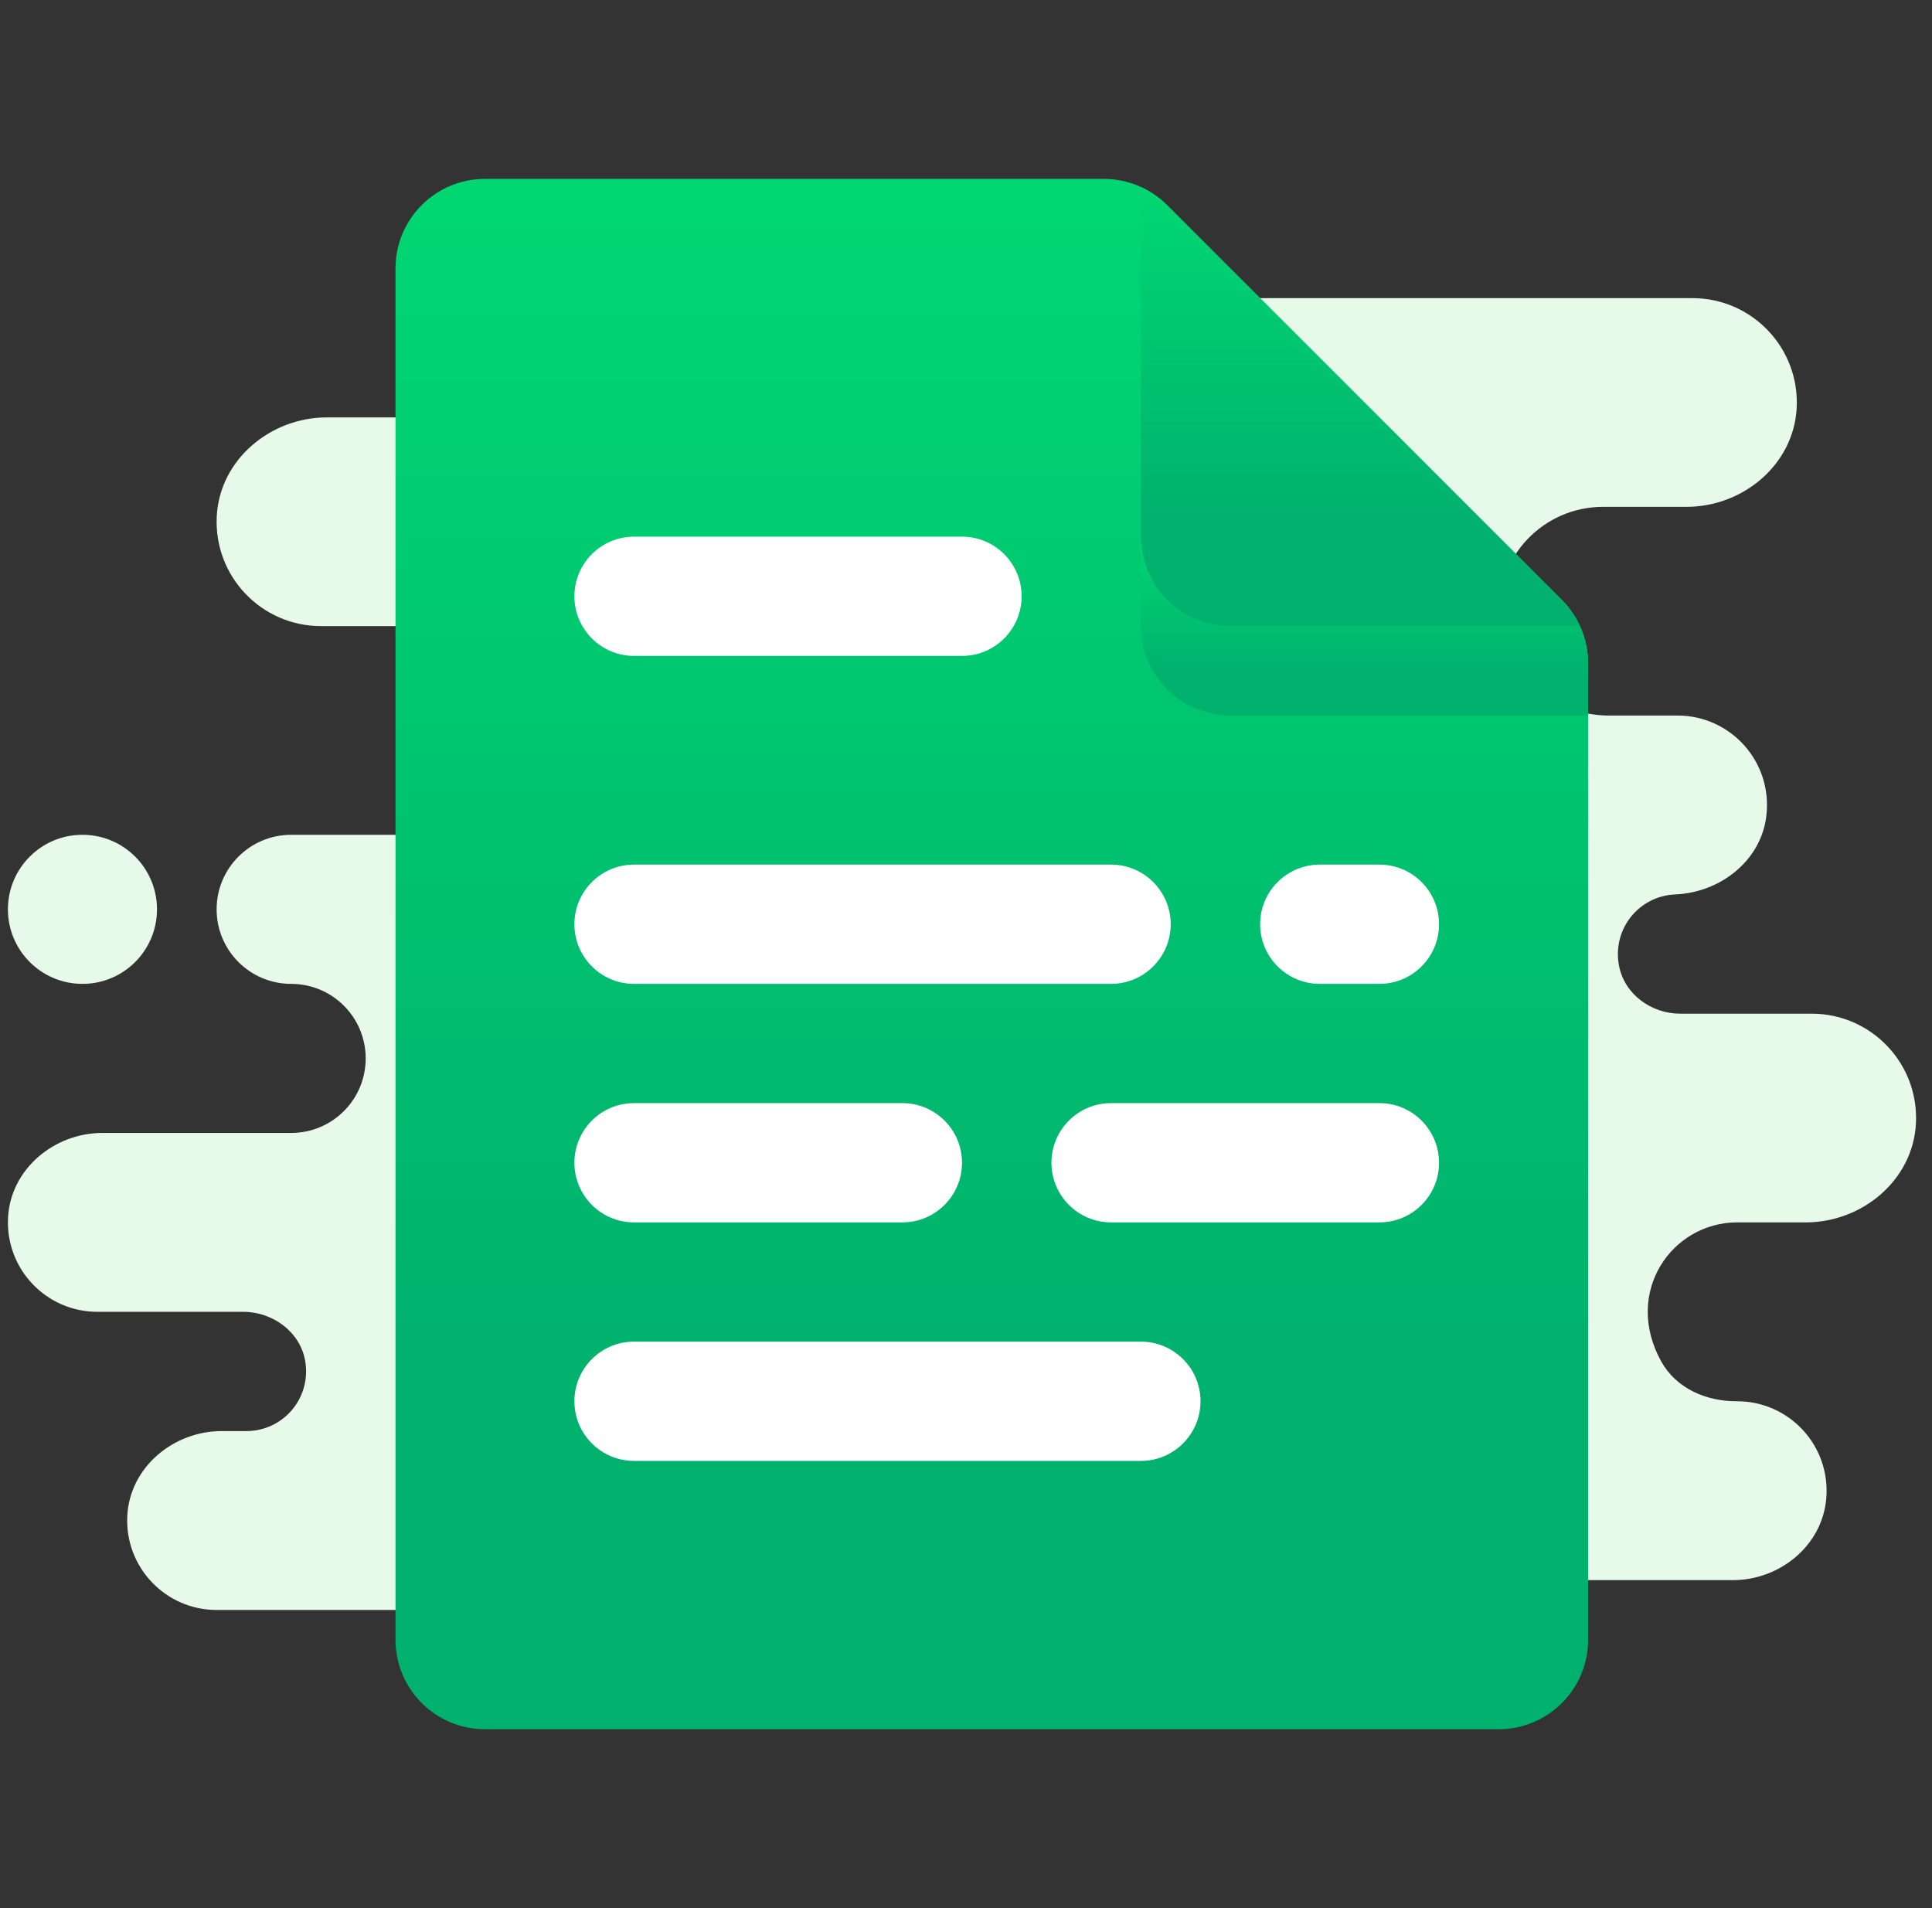 <svg width="81" height="80" viewBox="0 0 81 80" fill="none" xmlns="http://www.w3.org/2000/svg">
<rect x="0" y="0" width="81" height="80" fill="#333333" stroke="none"/>
<g clip-path="url(#clip0_7545_6975)">
<path d="M69.65 57.085C70.275 58.208 71.53 58.756 72.815 58.75C75.002 58.74 76.756 60.604 76.567 62.828C76.401 64.797 74.625 66.25 72.647 66.25H60.332V67.5H32.832H22.832H9.082C6.945 67.5 5.225 65.711 5.337 63.549C5.444 61.52 7.263 60 9.295 60H10.332C11.851 60 13.052 58.646 12.799 57.08C12.598 55.851 11.444 55 10.198 55H4.082C1.945 55 0.225 53.211 0.337 51.049C0.444 49.02 2.264 47.5 4.295 47.5H12.207C13.934 47.5 15.332 46.101 15.332 44.375C15.332 42.649 13.934 41.25 12.207 41.25C10.481 41.25 9.082 39.851 9.082 38.125C9.082 36.399 10.481 35 12.207 35H22.832V26.25H13.457C10.963 26.25 8.956 24.163 9.088 21.64C9.212 19.274 11.336 17.5 13.705 17.5H22.832V12.5H52.832H60.332H70.957C73.451 12.5 75.459 14.588 75.326 17.11C75.202 19.476 73.079 21.25 70.71 21.25H67.207C64.713 21.25 62.706 23.337 62.839 25.86C62.962 28.226 65.086 30 67.455 30H70.332C72.553 30 74.325 31.933 74.055 34.208C73.831 36.094 72.122 37.422 70.225 37.501C68.728 37.564 67.572 38.943 67.882 40.509C68.117 41.694 69.236 42.5 70.444 42.5H75.957C78.451 42.5 80.459 44.587 80.326 47.11C80.202 49.476 78.079 51.25 75.71 51.25H72.832C70.092 51.25 68.04 54.188 69.65 57.085ZM3.457 41.25C5.184 41.25 6.582 39.851 6.582 38.125C6.582 36.399 5.184 35 3.457 35C1.731 35 0.332 36.399 0.332 38.125C0.332 39.851 1.731 41.25 3.457 41.25Z" fill="#E7FAEA"/>
<path d="M62.832 72.5H20.332C18.261 72.5 16.582 70.821 16.582 68.75V11.25C16.582 9.179 18.261 7.5 20.332 7.5H46.278C47.273 7.5 48.227 7.895 48.929 8.599L65.483 25.152C66.187 25.855 66.582 26.809 66.582 27.804V68.75C66.582 70.821 64.903 72.5 62.832 72.5Z" fill="url(#paint0_linear_7545_6975)"/>
<path d="M65.483 25.153L48.929 8.6C48.611 8.281 48.234 8.035 47.832 7.85V22.501C47.832 24.572 49.511 26.251 51.582 26.251H66.233C66.049 25.848 65.803 25.472 65.483 25.153Z" fill="url(#paint1_linear_7545_6975)"/>
<path d="M51.582 26.25C49.511 26.25 47.832 24.571 47.832 22.5V26.25C47.832 28.321 49.511 30 51.582 30H66.582V27.804C66.582 27.261 66.454 26.735 66.233 26.25H51.582Z" fill="url(#paint2_linear_7545_6975)"/>
<path d="M40.332 27.5H26.582C25.201 27.5 24.082 26.381 24.082 25C24.082 23.619 25.201 22.5 26.582 22.5H40.332C41.713 22.5 42.832 23.619 42.832 25C42.832 26.381 41.713 27.5 40.332 27.5ZM47.832 61.25H26.582C25.201 61.25 24.082 60.131 24.082 58.75C24.082 57.369 25.201 56.25 26.582 56.25H47.832C49.213 56.25 50.332 57.369 50.332 58.75C50.332 60.131 49.213 61.25 47.832 61.25ZM46.582 46.25H57.832C59.213 46.25 60.332 47.369 60.332 48.75C60.332 50.131 59.213 51.25 57.832 51.25H46.582C45.201 51.25 44.082 50.131 44.082 48.75C44.082 47.369 45.201 46.25 46.582 46.25ZM26.582 46.25H37.832C39.213 46.25 40.332 47.369 40.332 48.75C40.332 50.131 39.213 51.25 37.832 51.25H26.582C25.201 51.25 24.082 50.131 24.082 48.75C24.082 47.369 25.201 46.25 26.582 46.25ZM26.582 36.25H46.582C47.963 36.25 49.082 37.369 49.082 38.75C49.082 40.131 47.963 41.25 46.582 41.25H26.582C25.201 41.25 24.082 40.131 24.082 38.75C24.082 37.369 25.201 36.25 26.582 36.25ZM55.332 36.25H57.832C59.213 36.25 60.332 37.369 60.332 38.75C60.332 40.131 59.213 41.25 57.832 41.25H55.332C53.951 41.25 52.832 40.131 52.832 38.75C52.832 37.369 53.951 36.25 55.332 36.25Z" fill="white"/>
</g>
<defs>
<linearGradient id="paint0_linear_7545_6975" x1="44.553" y1="7.5" x2="44.553" y2="72.5" gradientUnits="userSpaceOnUse">
<stop stop-color="#00D772"/>
<stop offset="0.746" stop-color="#00B26E"/>
<stop offset="1" stop-color="#00B26E"/>
</linearGradient>
<linearGradient id="paint1_linear_7545_6975" x1="58.126" y1="7.85" x2="58.126" y2="26.251" gradientUnits="userSpaceOnUse">
<stop stop-color="#00D772"/>
<stop offset="0.746" stop-color="#00B26E"/>
<stop offset="1" stop-color="#00B26E"/>
</linearGradient>
<linearGradient id="paint2_linear_7545_6975" x1="58.321" y1="22.5" x2="58.321" y2="30" gradientUnits="userSpaceOnUse">
<stop stop-color="#00D772"/>
<stop offset="0.746" stop-color="#00B26E"/>
<stop offset="1" stop-color="#00B26E"/>
</linearGradient>
<clipPath id="clip0_7545_6975">
<rect width="80" height="80" fill="white" transform="translate(0.332)"/>
</clipPath>
</defs>
</svg>
